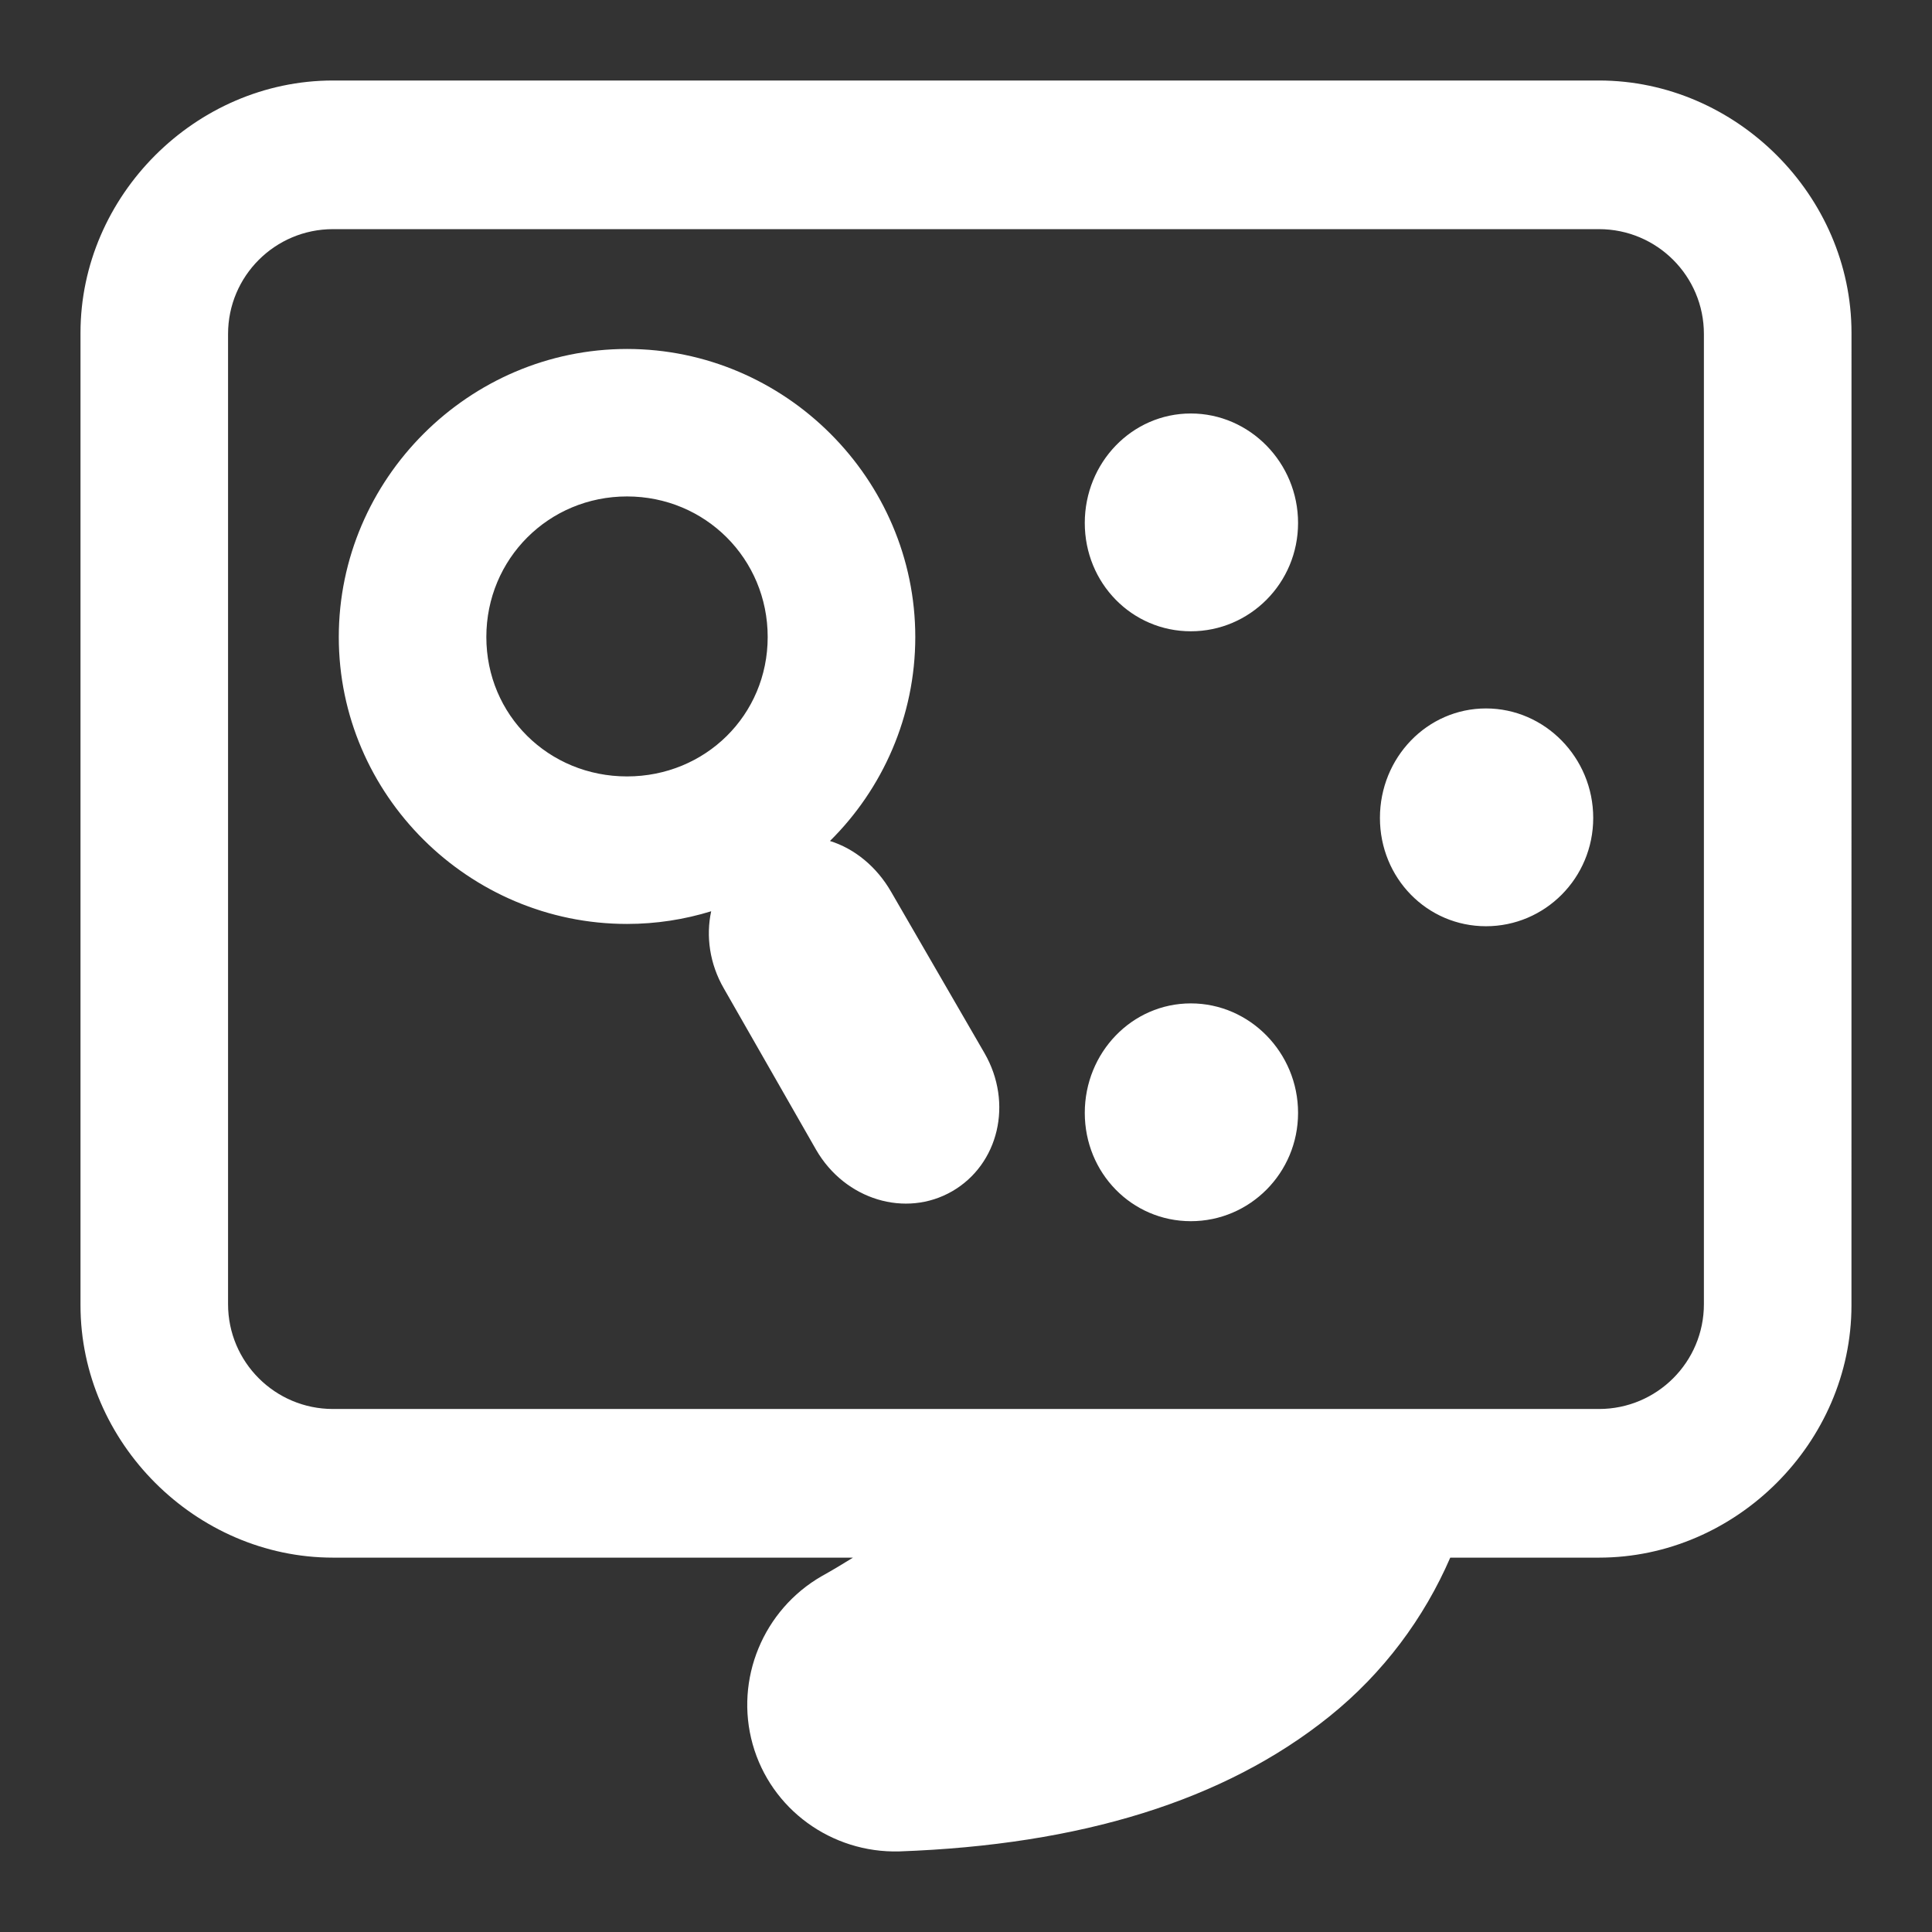 <svg xmlns="http://www.w3.org/2000/svg" width="48" height="48">
 <rect width="100%" height="100%" fill="#333333" stroke="none"/>
 id=&quot;defs1902&quot;&gt;
 <path fill="#ffffff" d="M 8.273,2 C 4.863,2 2,4.861 2,8.269 L 2,32.43 c 0,3.408 2.863,6.269 6.273,6.269 l 12.919,0 c -0.244,0.151 -0.485,0.298 -0.773,0.458 -1.456,0.835 -2.172,2.564 -1.719,4.179 0.453,1.616 1.96,2.705 3.638,2.662 4.513,-0.161 8.084,-1.261 10.685,-3.349 1.351,-1.084 2.361,-2.456 3.008,-3.95 l 3.695,0 c 3.41,0 6.273,-2.861 6.273,-6.269 L 46,8.269 C 46,4.861 43.137,2 39.727,2 l -31.453,0 z m 0,3.693 31.453,0 c 1.44,0 2.607,1.166 2.607,2.605 l 0,24.103 c 0,1.439 -1.167,2.605 -2.607,2.605 l -31.453,0 c -1.44,0 -2.607,-1.166 -2.607,-2.605 l 0,-24.103 c 0,-1.439 1.167,-2.605 2.607,-2.605 z m 7.305,2.977 c -3.928,0 -7.161,3.231 -7.161,7.157 10e-8,3.926 3.233,7.128 7.161,7.128 0.727,0 1.428,-0.111 2.091,-0.315 -0.133,0.617 -0.04,1.304 0.315,1.918 l 2.292,4.008 c 0.72,1.246 2.227,1.696 3.38,1.031 1.154,-0.666 1.522,-2.189 0.802,-3.435 l -2.32,-4.008 c -0.36,-0.623 -0.907,-1.07 -1.518,-1.26 1.307,-1.292 2.12,-3.097 2.12,-5.067 0,-3.926 -3.233,-7.157 -7.161,-7.157 z m 14.008,1.603 c -1.464,0 -2.635,1.223 -2.635,2.72 0,1.496 1.171,2.691 2.635,2.691 1.464,0 2.664,-1.195 2.664,-2.691 0,-1.496 -1.2,-2.72 -2.664,-2.72 z m -14.008,2.061 c 1.945,0 3.495,1.549 3.495,3.492 -1e-6,1.943 -1.55,3.464 -3.495,3.464 -1.945,0 -3.495,-1.521 -3.495,-3.464 1e-6,-1.943 1.55,-3.492 3.495,-3.492 z m 21.341,5.267 c -1.464,0 -2.635,1.223 -2.635,2.72 0,1.496 1.171,2.691 2.635,2.691 1.464,0 2.664,-1.195 2.664,-2.691 0,-1.496 -1.2,-2.72 -2.664,-2.72 z m -7.333,7.328 c -1.464,0 -2.635,1.223 -2.635,2.72 0,1.496 1.171,2.691 2.635,2.691 1.464,0 2.664,-1.195 2.664,-2.691 0,-1.496 -1.2,-2.72 -2.664,-2.72 z"/>
</svg>
